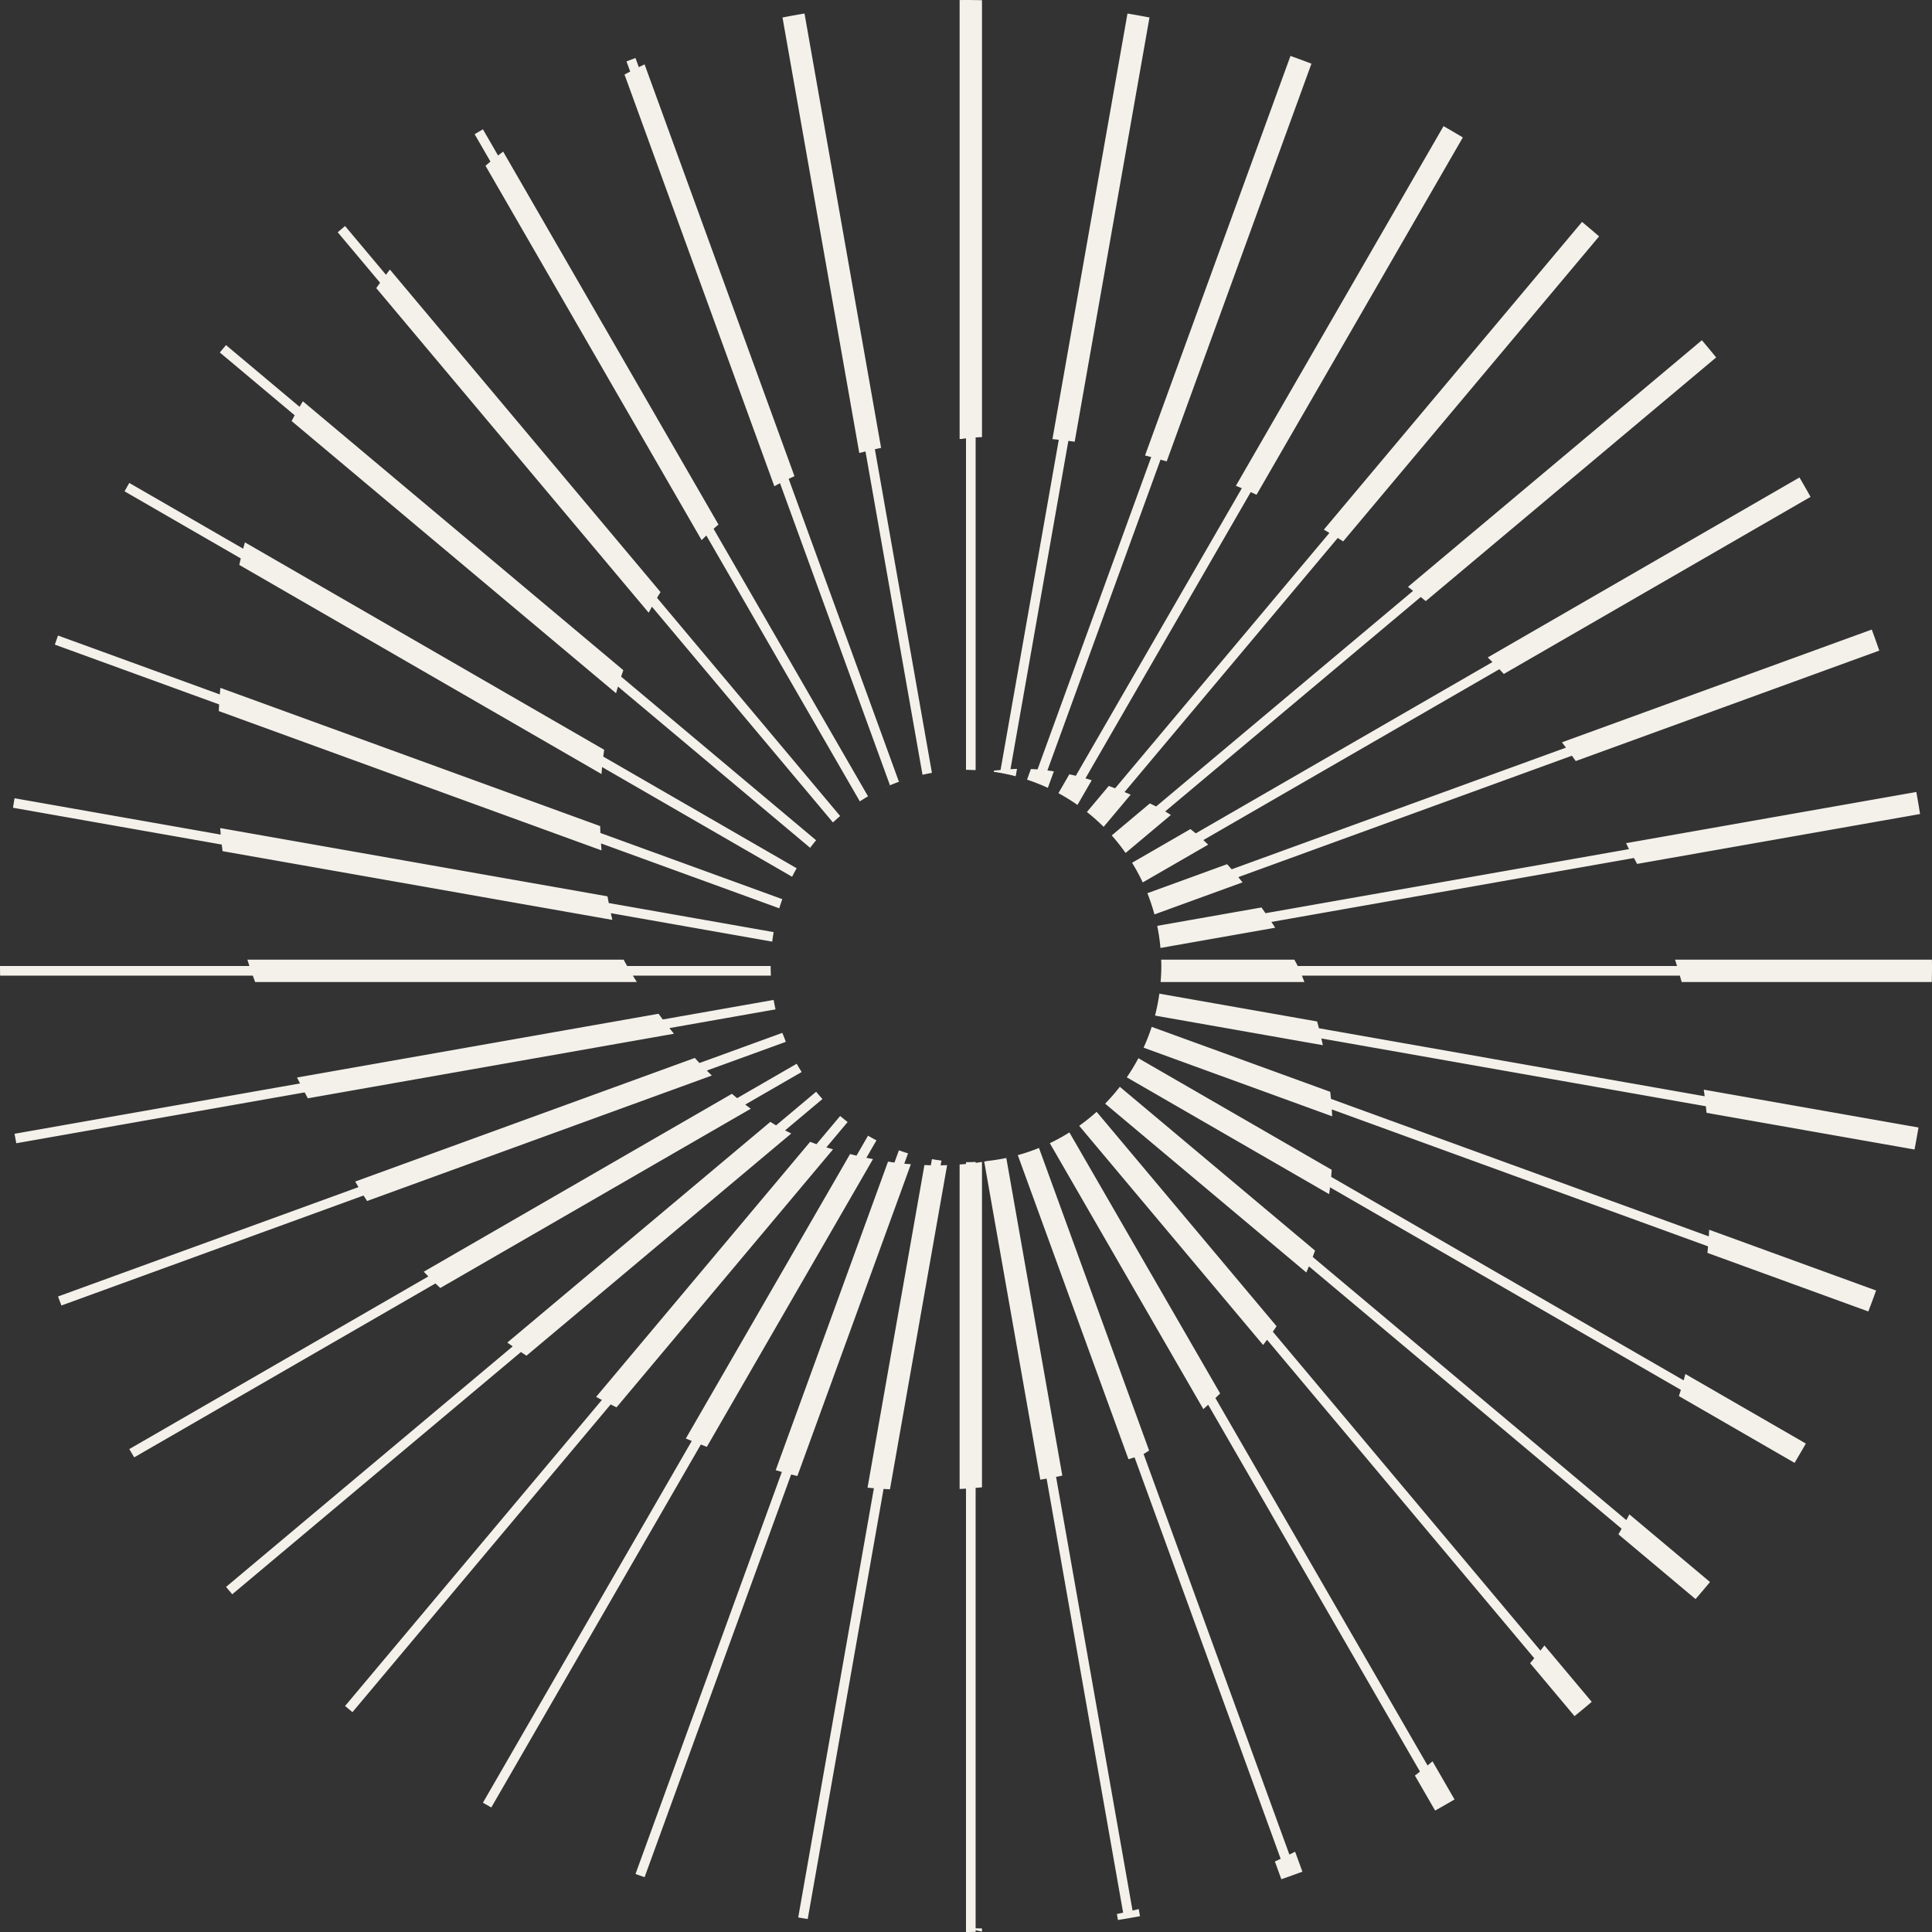 <svg width="180" height="180" fill="none" xmlns="http://www.w3.org/2000/svg"><rect width="100%" height="100%" fill="#333333" stroke="none"/><path fill-rule="evenodd" clip-rule="evenodd" d="M179.981 91.491h-23.306c-.055-.197-.11-.4-.166-.593h-35.215c.072.176.151.374.234.593h-13.396c.04-.492.066-.989.066-1.491 0-.198-.009-.395-.015-.592h12.409c.173.315.265.493.265.493l.048.1h35.339c-.061-.201-.123-.396-.184-.593h23.932c.002.198.008.394.008.592 0 .499-.011.994-.019 1.491zm-27.75-11.552l-33.778 5.956c.122.184.239.363.353.54l-10.688 1.884a18.371 18.371 0 00-.303-2.06l9.712-1.713c.127.18.256.36.376.535l33.863-5.97c-.066-.14-.158-.33-.27-.555l27.044-4.769c.124.682.239 1.367.348 2.054l-26.365 4.648c-.11-.214-.209-.4-.292-.55zm-5.78-9.53L115.37 81.72c.135.163.263.325.394.488l-8.206 2.986a18.146 18.146 0 00-.66-1.976l7.428-2.703c.143.158.286.316.425.476l31.146-11.336c-.122-.163-.249-.33-.375-.495l28.865-10.506c.241.65.475 1.304.702 1.961l-28.28 10.293c-.118-.166-.235-.33-.358-.5zm-6.761-8.061L112.112 78.27c.152.139.301.282.45.425l-6.097 3.52a18.127 18.127 0 00-.992-1.833l5.438-3.14c.165.133.33.265.491.402l27.643-15.96c-.142-.144-.289-.289-.434-.434l29.041-16.766c.351.598.695 1.2 1.033 1.808l-28.576 16.499c-.14-.148-.276-.295-.419-.443zm-7.323-6.727L108.558 75.6c.178.104.354.217.53.329l-4.219 3.54a18.464 18.464 0 00-1.292-1.634l3.553-2.982c.158.075.314.15.474.23.037.017.073.037.109.055l23.94-20.089c-.157-.124-.315-.25-.475-.374l27.381-22.976c.45.529.894 1.063 1.332 1.602l-27.058 22.704c-.155-.128-.308-.256-.466-.384zm-7.733-5.5L104.77 73.794c.187.077.379.159.571.242l-2.517 2.999a18.285 18.285 0 00-1.559-1.383l2.037-2.427c.194.07.39.142.59.219l19.966-23.794c-.174-.104-.346-.203-.519-.305l24.056-28.67c.535.444 1.065.893 1.59 1.348L125.141 50.44c-.169-.107-.338-.214-.507-.318zm-8.107-4.273l-15.398 26.67c.192.054.387.112.585.173l-1.33 2.303a18.192 18.192 0 00-1.772-1.097l1.015-1.758c.198.044.398.09.604.14l15.467-26.79c-.185-.079-.368-.153-.552-.23l19.345-33.507c.604.344 1.203.696 1.798 1.053L117.07 46.093c-.181-.082-.363-.165-.543-.245zm-8.402-3.025L97.585 71.78c.196.024.396.052.601.084l-.56 1.54a18.047 18.047 0 00-1.939-.766l.36-.99c.2.009.405.02.618.037l10.592-29.1c-.194-.053-.385-.1-.577-.149L120.23 5.21a93 93 0 011.954.723l-13.487 37.056a50.742 50.742 0 00-.572-.165zm-8.588-1.747l-5.393 30.586c.192-.011.396-.02.607-.026l-.121.686a18.017 18.017 0 00-2.043-.412l.02-.116.613-.057 5.425-30.765c-.2-.022-.397-.042-.592-.06l6.992-39.653c.686.115 1.369.239 2.05.37l-6.969 39.525a50.77 50.77 0 00-.589-.078zm-8.64 30.67c-.061-.003-.123-.002-.184-.004l-.11-.003h-.024c-.192-.007-.385-.016-.579-.016-.2 0-.396.008-.594.016.198-.008.395-.016.594-.016V40.84a3.01 3.01 0 00-.396.06s-.07-.002-.198-.002V.005C89.604.004 89.802 0 90 0c.498 0 .994.01 1.49.019v40.703a28.52 28.52 0 00-.593.036v30.988zm-4.07.26c-.296.052-.59.112-.88.178L80.635 42.06c-.19.047-.383.098-.576.149l-7.155-40.58c.68-.132 1.364-.255 2.05-.37l7.136 40.47c-.191.04-.384.08-.58.124l5.316 30.153zM73.48 44.616L83.75 72.83c.185-.068.373-.13.561-.19-.325.107-.646.224-.963.349l-.039.015c-.316.126-.629.26-.936.403.18-.085.359-.169.542-.247L72.672 45.02c-.176.091-.352.188-.528.283L58.184 6.945c.175-.092.355-.189.53-.278l-.345-.945.017-.006c.274-.103.548-.209.823-.31l.31.852c.18-.09.357-.176.535-.263l13.966 38.37c-.18.083-.36.164-.54.25zm-6.998 4.652l14.39 24.924c-.259.15-.514.308-.764.471l-14.3-24.77c-.148.141-.292.287-.437.432L45.233 15.443c.154-.13.307-.26.462-.387l-1.474-2.552.227-.134c.182-.108.363-.216.546-.322l1.409 2.44c.027-.02.054-.043.081-.064.132-.102.263-.198.395-.298l20.06 34.746c-.152.132-.305.26-.456.396zm-5.163 6.253l-.104.177 17.06 20.33c-.23.193-.453.393-.671.597l-16.865-20.1c-.104.187-.204.374-.304.56l-25.38-30.243c.12-.165.238-.334.357-.498l-3.947-4.704c.227-.194.456-.387.685-.58l3.81 4.541c.121-.163.244-.324.366-.486l25.215 30.05c-.074.12-.15.236-.223.357zm-3.45 7.52l18.166 15.243h.001c-.192.23-.378.464-.558.704L57.576 63.966c-.063.208-.121.416-.18.623L27.17 39.228c.096-.178.188-.36.286-.535L20.48 32.84c.19-.231.385-.458.577-.687l6.852 5.75c.102-.173.206-.344.308-.516l29.858 25.054c-.07.2-.14.4-.206.6zM22.82 50.53l33.47 19.325c-.029.213-.058.425-.084.636l18.018 10.403a17.954 17.954 0 00-.428.79l-17.7-10.22c-.02.219-.04.435-.057.651L22.294 52.632c.046-.201.09-.404.139-.604l-10.83-6.253c.147-.26.293-.52.442-.778l.001-.002 10.612 6.126c.051-.199.107-.394.16-.591zm-2.29 13.556l35.386 12.88c.006.214.014.428.023.639l16.947 6.168a18.235 18.235 0 00-.283.852l-16.609-6.046c.015.22.032.435.05.65l-35.66-12.98c.011-.206.02-.413.032-.619L5.108 60.058l.125-.356c.057-.164.114-.328.173-.49l15.074 5.486c.015-.204.035-.408.051-.612zm-.015 13.062L56.6 83.51c.038.212.076.42.115.623l15.364 2.709v-.002c-.051.294-.095.591-.132.89l-15.038-2.652c.047.216.094.424.142.626l-36.314-6.403c-.025-.205-.055-.409-.077-.615l-19.451-3.43.018-.11c.042-.258.083-.517.129-.775l19.208 3.387c-.018-.203-.032-.407-.049-.61zm2.532 12.26h35.07c.022.063.036.098.036.098s.095.178.277.495h13.371V90c0-.198.008-.395.015-.592-.006.197-.015.394-.015.592 0 .302.008.6.023.899h-12.86c.11.18.236.382.369.592H23.77c-.072-.198-.146-.394-.217-.593H.01c-.002-.3-.011-.597-.011-.897H23.24c-.067-.196-.129-.395-.194-.593zm4.627 10.981l33.68-5.939c.129.175.26.352.396.532l10.328-1.82v-.002c.052.297.11.591.176.883v-.002l-9.887 1.743c.137.174.281.351.424.527l-34.111 6.015c-.098-.184-.196-.364-.294-.55l-26.87 4.738v-.006c-.055-.292-.11-.584-.161-.877l26.598-4.69c-.093-.181-.186-.368-.28-.552zm5.42 9.693l31.64-11.516c.144.157.287.315.436.472l7.717-2.809a16.78 16.78 0 01.325.837l-7.358 2.677c.153.155.31.308.468.461l-32.12 11.691c-.11-.171-.222-.339-.33-.512L5.723 121.63l-.01-.025c-.102-.272-.206-.542-.305-.815L33.4 110.601l-.306-.519zm6.386 8.401l28.712-16.577c.16.136.32.272.484.406l5.548-3.204v-.001c.15.26.305.517.466.769l-5.258 3.034c.171.131.345.259.519.386L41.02 120c-.15-.142-.301-.282-.45-.425l-28.066 16.204c-.153-.258-.307-.513-.457-.772l27.86-16.085c-.144-.145-.284-.293-.426-.439zm7.785 6.601l24.505-20.562c.178.11.355.22.536.325l3.73-3.13c.191.23.389.455.592.676l-.001-.001-3.482 2.922c.19.1.382.196.575.292l-24.67 20.7c-.172-.113-.345-.226-.516-.341L21.64 148.534c-.195-.227-.387-.456-.58-.685l26.708-22.41a44.948 44.948 0 01-.5-.355zm8.273 5.061l19.942-23.766c.196.076.392.151.59.22l2.204-2.626v-.001c.228.194.461.382.699.565v-.001l-1.983 2.363c.208.065.414.121.621.183l-20.17 24.038c-.183-.09-.364-.179-.547-.272l-24.057 28.67a.05.05 0 00-.003-.003c-.23-.189-.456-.383-.683-.574l23.924-28.512c-.178-.093-.358-.189-.537-.284zm8.357 3.882l15.306-26.51c.199.05.4.105.597.151l1.074-1.859c.258.151.52.295.786.433l-.941 1.629c.207.043.412.077.618.116l-15.48 26.812-.56-.216-19.522 33.813c-.26-.147-.522-.293-.78-.443l19.457-33.702-.555-.224zm8.895 3.097l-.52-.151 10.465-28.75c.2.03.4.064.599.089l.415-1.142a17.132 17.132 0 001.422.451 15.626 15.626 0 01-.572-.163l-.35.959c.207.021.41.033.614.05l-10.573 29.05c-.194-.047-.387-.093-.58-.143l-13.655 37.517c-.282-.099-.565-.195-.846-.298l13.633-37.455-.052-.014zm8.036 1.478l5.3-30.058c.2.008.401.02.598.024l.102-.574c.293.052.589.096.887.134l-.078.443c.204-.002.404-.013.606-.019l-5.326 30.202c-.198-.01-.397-.02-.596-.033l-7.066 40.07c-.295-.049-.59-.095-.885-.147l7.051-39.988c-.197-.016-.395-.036-.593-.054zm8.58-30.341c.197.007.394.016.593.016.3 0 .6-.009.897-.023v.087c.199-.026.397-.055.593-.086v30.316c-.197.017-.394.036-.593.052v41.032c.173.005.372.01.593.012v.297a35.945 35.945 0 01-.593-.135v.16c-.3.003-.597.011-.897.011v-41.31c-.197.014-.396.025-.594.036V108.49c.198-.015.398-.026.594-.045v-.168a14.6 14.6 0 01-.594-.016zm4.348-.376l5.219 29.596-.583.114 7.125 40.406c.191-.044.385-.091.578-.138l.118.667a92.61 92.61 0 01-2.054.35l-.098-.557c.192-.04.385-.081.58-.124l-7.13-40.441c-.192.035-.389.068-.585.102l-5.227-29.64c.099-.016.194-.037.292-.054a18.294 18.294 0 001.765-.281zm11.951 27.893c-.163.051-.354.111-.568.176l-10.312-28.332c.675-.186 1.334-.41 1.974-.67l10.262 28.194a24.47 24.47 0 01-.515.321l13.583 37.318.534-.267.678 1.862a87.85 87.85 0 01-1.962.703l-.601-1.652c.18-.084.359-.166.539-.252l-13.612-37.401zm6.858-4.899c-.152.138-.302.272-.451.404L97.81 106.51a18.09 18.09 0 001.824-1.007l14.044 24.324a34.45 34.45 0 01-.44.425l19.765 34.233c.153-.126.307-.259.461-.387l2.052 3.554c-.599.351-1.202.697-1.809 1.034l-1.882-3.259c.157-.123.315-.245.471-.371l-19.732-34.177zm5.485-6.055c-.122.165-.245.325-.367.486l-17.135-20.421a18.545 18.545 0 001.625-1.304l16.763 19.977c-.115.171-.23.342-.347.51l24.931 29.711c.125-.156.249-.319.373-.478l4.407 5.252a92.63 92.63 0 01-1.602 1.332l-4.139-4.933c.129-.155.259-.304.387-.461l-24.896-29.671zm3.903-6.84c-.079.192-.163.379-.246.568l-18.744-15.728c.487-.496.943-1.021 1.371-1.569l18.185 15.259c-.071.199-.142.397-.216.593l29.219 24.517c.041-.077.084-.152.125-.23.055-.102.105-.203.159-.305l7.513 6.304a84.932 84.932 0 01-1.348 1.588l-7.186-6.03c.099-.175.199-.347.298-.524l-29.13-24.443zm34.652 11.507l-32.685-18.87c-.026.213-.058.423-.088.633l-18.85-10.882c.393-.571.755-1.165 1.082-1.781l18.01 10.398c-.015.218-.031.436-.05.656l32.84 18.96c.057-.198.107-.394.162-.591l11.223 6.479a91.754 91.754 0 01-1.052 1.798l-10.775-6.221c.06-.193.124-.386.183-.579zm2.532-13.371l-35.057-12.76c.014.213.027.428.038.645l-17.572-6.396c.287-.629.54-1.276.756-1.941l16.635 6.054c.023.217.045.434.065.655l35.205 12.813c.014-.207.022-.412.034-.618l15.551 5.66a82.995 82.995 0 01-.723 1.954l-14.988-5.456c.018-.203.04-.408.056-.61zm-.205-13.053l-35.821-6.316c.046.205.092.413.137.626L107.61 94.62c.173-.667.307-1.35.404-2.044l14.701 2.592c.056.206.111.415.165.631l35.941 6.337c-.026-.208-.057-.41-.084-.616l20.004 3.527a86.963 86.963 0 01-.37 2.05l-19.378-3.417c-.021-.204-.039-.411-.062-.613z" fill="#F4F1EB"/></svg>